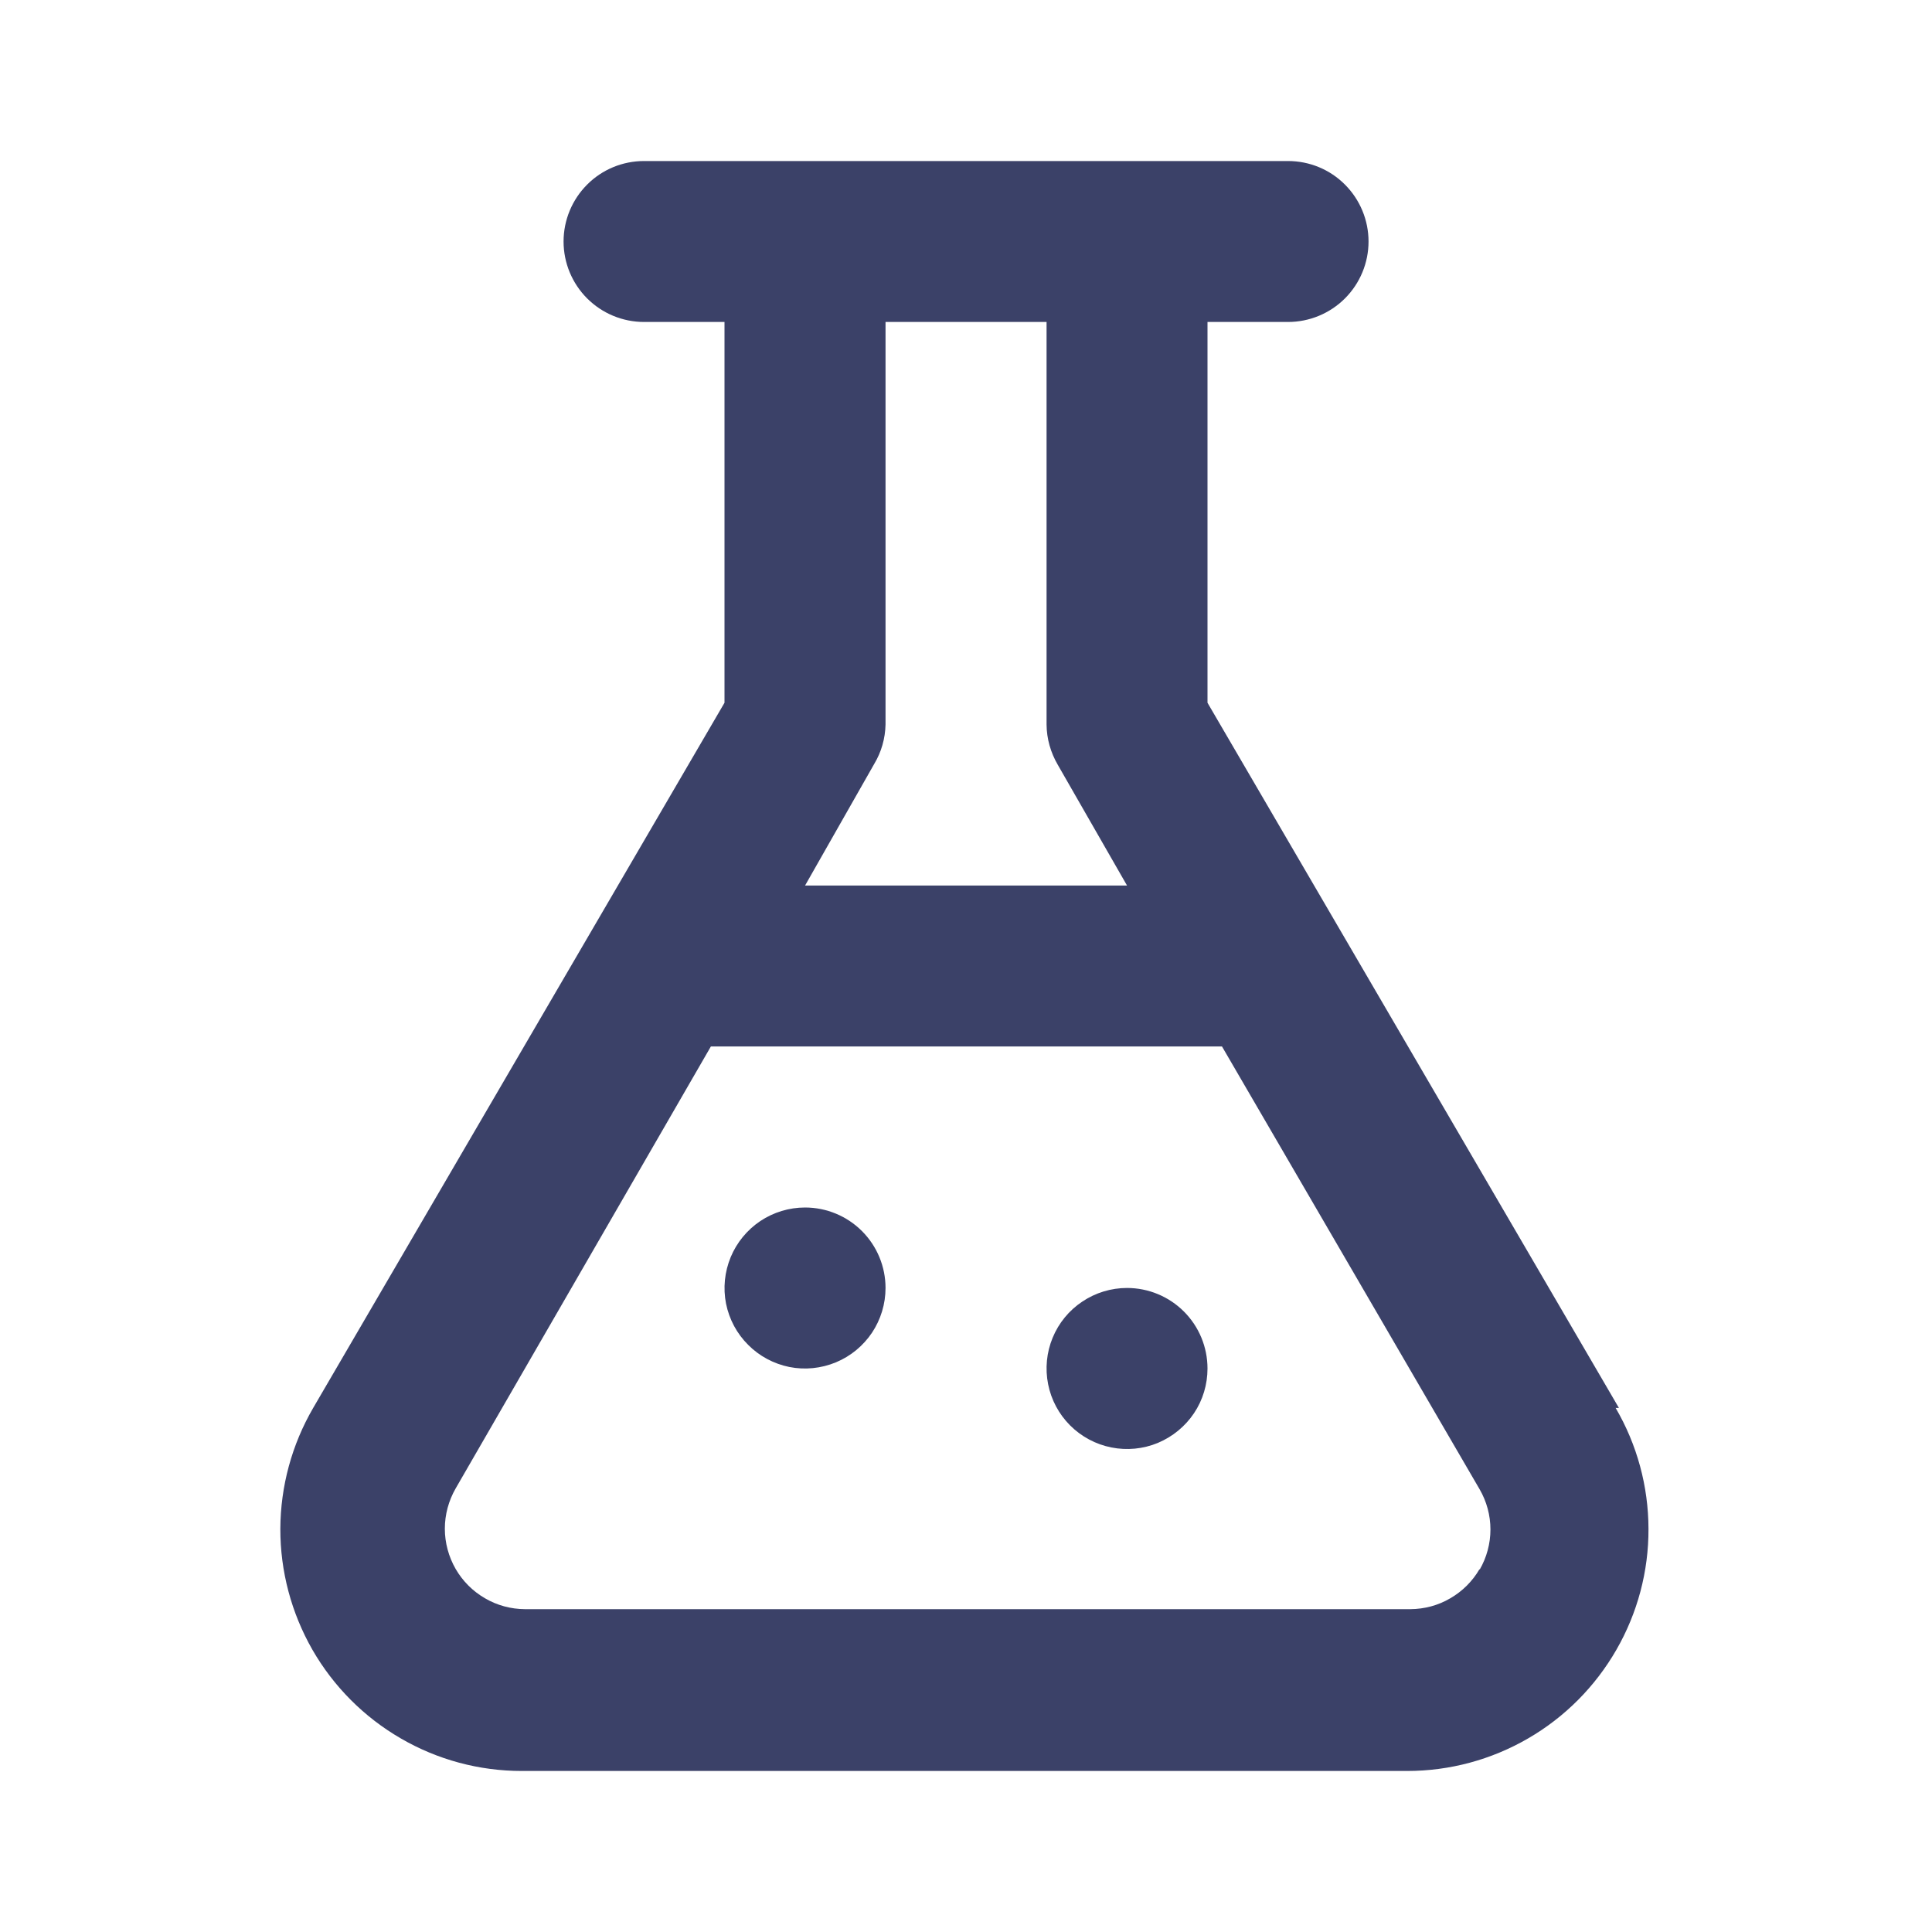 <svg width="20" height="20" viewBox="0 0 20 20" fill="none" xmlns="http://www.w3.org/2000/svg">
<path d="M16.759 14.575L12.5 7.275V3.333H13.334C13.555 3.333 13.767 3.245 13.923 3.089C14.079 2.933 14.167 2.721 14.167 2.5C14.167 2.279 14.079 2.067 13.923 1.911C13.767 1.754 13.555 1.667 13.334 1.667H6.667C6.446 1.667 6.234 1.754 6.078 1.911C5.922 2.067 5.834 2.279 5.834 2.5C5.834 2.721 5.922 2.933 6.078 3.089C6.234 3.245 6.446 3.333 6.667 3.333H7.5V7.275L3.242 14.575C3.021 14.955 2.904 15.386 2.902 15.826C2.901 16.265 3.016 16.697 3.234 17.078C3.453 17.459 3.769 17.776 4.149 17.996C4.529 18.217 4.961 18.333 5.4 18.333H14.567C15.007 18.333 15.438 18.217 15.819 17.996C16.199 17.776 16.514 17.459 16.733 17.078C16.952 16.697 17.067 16.265 17.065 15.826C17.064 15.386 16.947 14.955 16.725 14.575H16.759ZM9.05 7.908C9.124 7.785 9.164 7.644 9.167 7.5V3.333H10.834V7.5C10.835 7.647 10.876 7.79 10.95 7.917L11.667 9.167H8.334L9.05 7.908ZM15.317 16.242C15.244 16.368 15.14 16.472 15.014 16.545C14.889 16.619 14.746 16.657 14.6 16.658H5.434C5.288 16.657 5.146 16.619 5.02 16.545C4.894 16.472 4.79 16.368 4.717 16.242C4.644 16.115 4.605 15.971 4.605 15.825C4.605 15.679 4.644 15.535 4.717 15.408L7.359 10.833H12.65L15.317 15.417C15.39 15.543 15.429 15.687 15.429 15.833C15.429 15.98 15.39 16.123 15.317 16.25V16.242ZM8.334 12.5C8.169 12.5 8.008 12.549 7.871 12.64C7.734 12.732 7.627 12.862 7.564 13.014C7.501 13.167 7.484 13.334 7.516 13.496C7.549 13.658 7.628 13.806 7.745 13.922C7.861 14.039 8.01 14.118 8.171 14.151C8.333 14.183 8.5 14.166 8.653 14.103C8.805 14.04 8.935 13.933 9.027 13.796C9.118 13.659 9.167 13.498 9.167 13.333C9.167 13.112 9.079 12.9 8.923 12.744C8.767 12.588 8.555 12.5 8.334 12.5ZM11.667 13.333C11.502 13.333 11.341 13.382 11.204 13.474C11.067 13.565 10.96 13.695 10.897 13.848C10.834 14 10.818 14.168 10.85 14.329C10.882 14.491 10.961 14.639 11.078 14.756C11.194 14.872 11.343 14.952 11.505 14.984C11.666 15.016 11.834 15 11.986 14.937C12.138 14.873 12.268 14.767 12.36 14.63C12.452 14.493 12.5 14.331 12.5 14.167C12.5 13.946 12.413 13.734 12.256 13.577C12.1 13.421 11.888 13.333 11.667 13.333Z" fill="#3B4168"/>
</svg>
